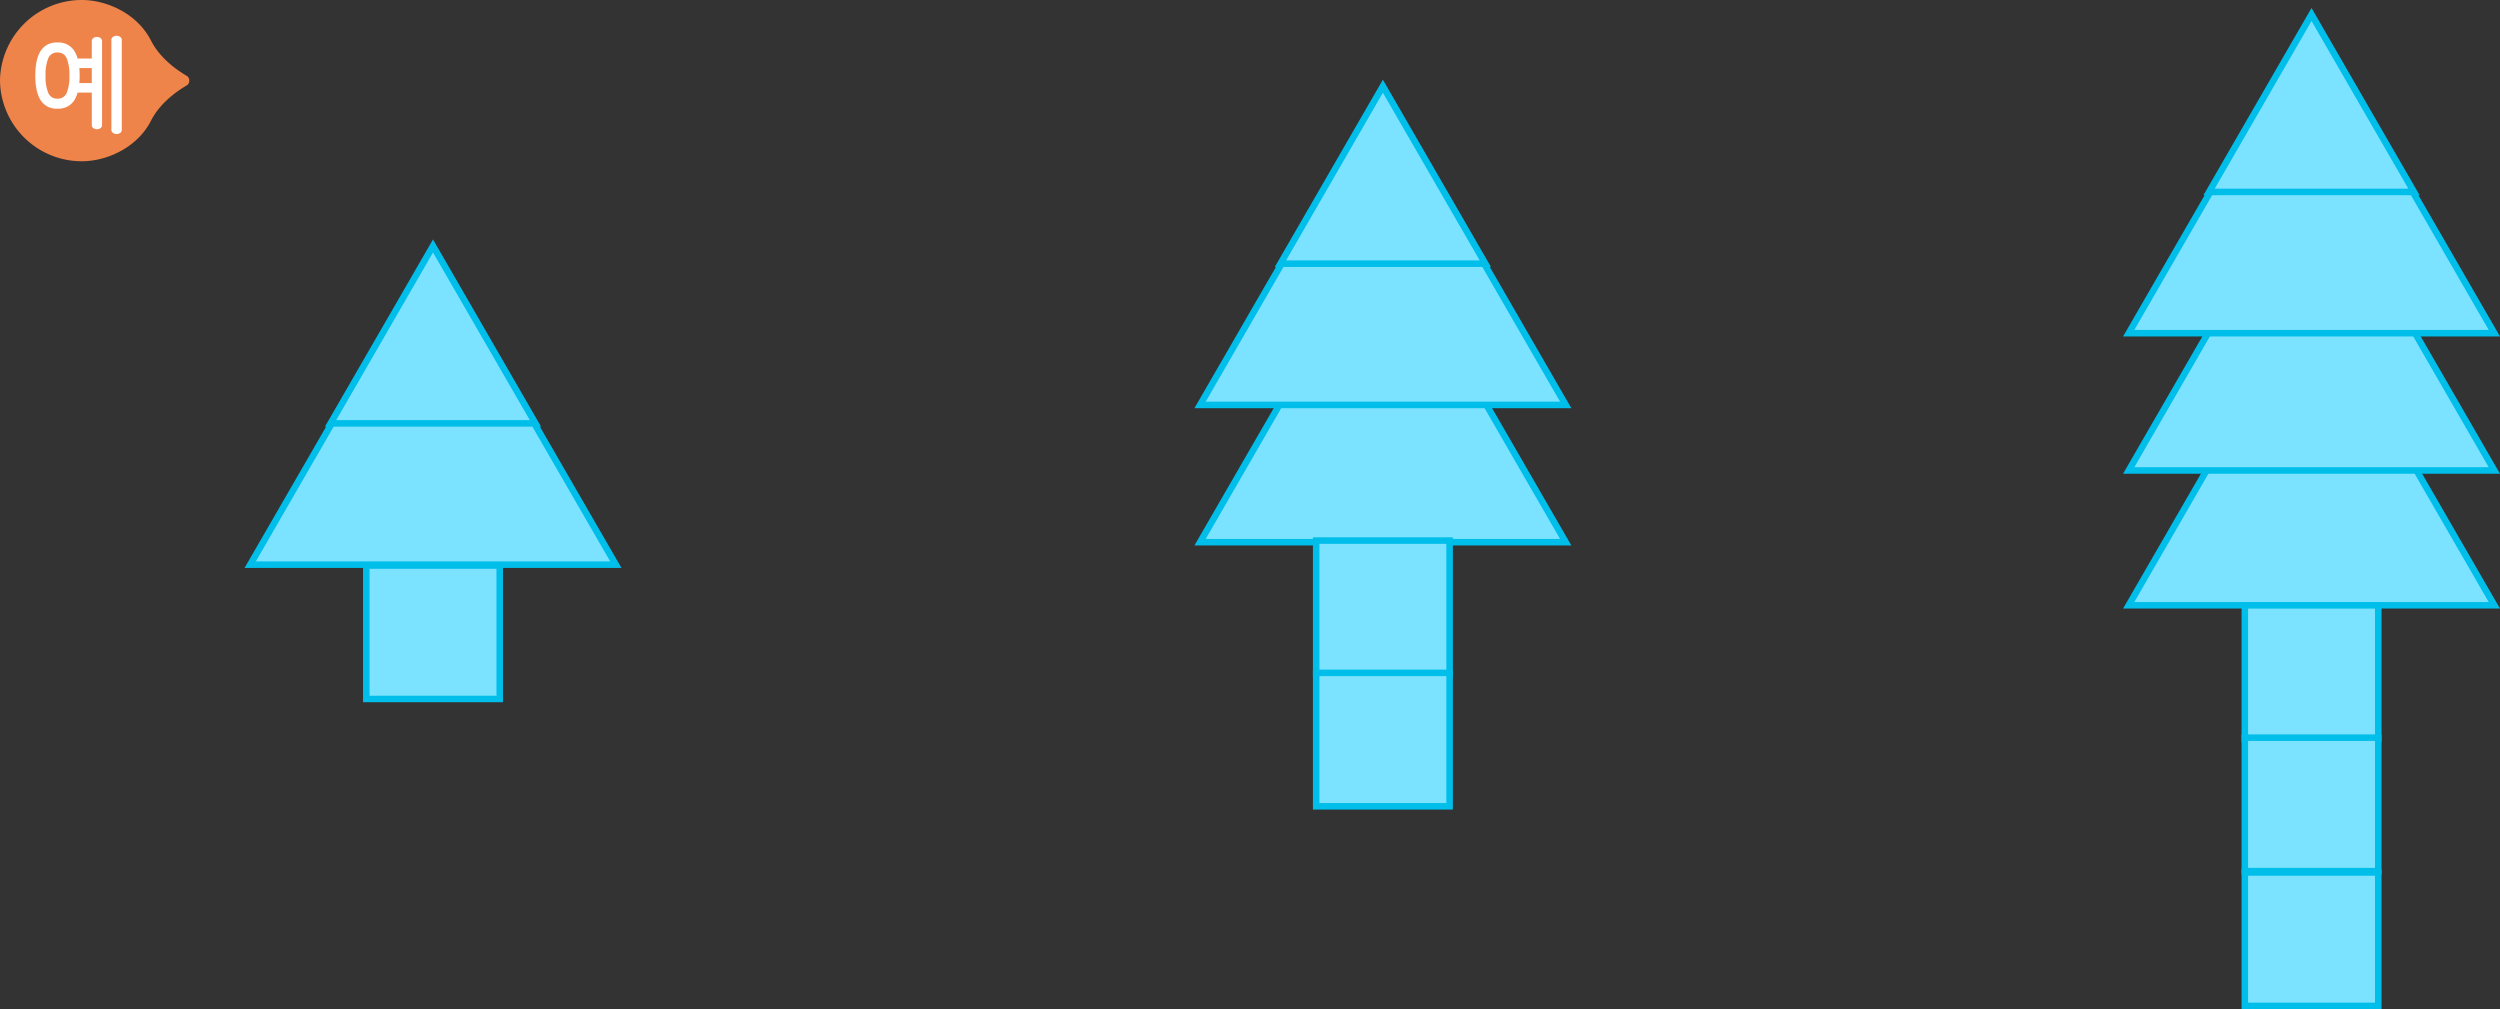 <svg xmlns="http://www.w3.org/2000/svg" viewBox="0 0 766.765 309.521"><rect x="0" y="0" width="766.765" height="309.521" fill="#333333" stroke="none"/><defs><style>.cls-1{fill:#ef844a;}.cls-2{fill:#fff;}.cls-3{fill:#7be3ff;}.cls-4{fill:#00beea;}</style></defs><g id="레이어_2" data-name="레이어 2"><g id="레이어_2-2" data-name="레이어 2"><path class="cls-1" d="M46.313,12.448c2.634,5.188,7.477,8.74,10.662,10.639.131.077.263.151.383.224a1.767,1.767,0,0,1,0,2.836c-.124.07-.252.147-.383.225-3.181,1.9-8.024,5.451-10.662,10.639-4.2,8.26-13.525,12.448-21.235,12.448A25.084,25.084,0,0,1,0,24.729v0A25.078,25.078,0,0,1,25.078,0c7.71,0,17.039,4.188,21.235,12.448"/><path class="cls-2" d="M17.628,13.033a5.67,5.67,0,0,1,5.159,2.58q1.641,2.581,1.641,7.567t-1.641,7.566a5.666,5.666,0,0,1-5.159,2.58,5.668,5.668,0,0,1-5.16-2.58q-1.641-2.578-1.64-7.566t1.64-7.567A5.672,5.672,0,0,1,17.628,13.033Zm0,3.069a2.879,2.879,0,0,0-2.836,1.8,13.211,13.211,0,0,0-.82,5.282,13.207,13.207,0,0,0,.82,5.282,2.879,2.879,0,0,0,2.836,1.8,2.881,2.881,0,0,0,2.836-1.8,13.207,13.207,0,0,0,.82-5.282,13.211,13.211,0,0,0-.82-5.282A2.881,2.881,0,0,0,17.628,16.1Zm12.1-4.777a1.9,1.9,0,0,1,1.076.331,1.151,1.151,0,0,1,.5,1.029V38.278a1.154,1.154,0,0,1-.5,1.029,1.918,1.918,0,0,1-2.154,0,1.154,1.154,0,0,1-.495-1.029V28.41H22.378V25.481h5.774v-4.6H22.378V17.95h5.774V12.685a1.151,1.151,0,0,1,.495-1.029A1.9,1.9,0,0,1,29.725,11.325Zm6.013-.349a1.961,1.961,0,0,1,1.111.331,1.153,1.153,0,0,1,.5,1.029V39.742a1.152,1.152,0,0,1-.5,1.029,1.961,1.961,0,0,1-1.111.331,1.9,1.9,0,0,1-1.076-.331,1.15,1.15,0,0,1-.5-1.029V12.336a1.151,1.151,0,0,1,.5-1.029A1.9,1.9,0,0,1,35.738,10.976Z"/><polygon class="cls-3" points="76.732 173.193 132.807 76.07 188.88 173.193 76.732 173.193"/><path class="cls-4" d="M132.806,78.07l54.342,94.123H78.464L132.806,78.07m0-4L75,174.193H190.612L132.806,74.07Z"/><polygon class="cls-3" points="101.385 129.864 132.807 75.442 164.228 129.864 101.385 129.864"/><path class="cls-4" d="M132.806,77.442,162.5,128.865H103.117l29.689-51.423m0-4L99.653,130.865h66.306L132.806,73.442Z"/><rect class="cls-3" x="112.343" y="173.449" width="40.927" height="40.927"/><path class="cls-4" d="M152.269,174.45v38.926H113.343V174.45h38.926m2-2H111.343v42.926h42.926V172.45Z"/><polygon class="cls-3" points="368.066 166.303 424.14 69.18 480.214 166.303 368.066 166.303"/><path class="cls-4" d="M424.14,71.18,478.482,165.3H369.8L424.14,71.18m0-4L366.334,167.3H481.946L424.14,67.18Z"/><polygon class="cls-3" points="368.066 124.193 424.14 27.07 480.214 124.193 368.066 124.193"/><path class="cls-4" d="M424.14,29.07l54.342,94.123H369.8L424.14,29.07m0-4L366.334,125.193H481.946L424.14,25.07Z"/><polygon class="cls-3" points="392.719 80.864 424.14 26.442 455.561 80.864 392.719 80.864"/><path class="cls-4" d="M424.14,28.442l29.689,51.423H394.451L424.14,28.442m0-4L390.987,81.865h66.306L424.14,24.442Z"/><rect class="cls-3" x="403.677" y="165.794" width="40.927" height="40.927"/><path class="cls-4" d="M443.6,166.794v38.927H404.677V166.794H443.6m2-2H402.677v42.927H445.6V164.794Z"/><rect class="cls-3" x="403.677" y="206.373" width="40.927" height="40.927"/><path class="cls-4" d="M443.6,207.373V246.3H404.677V207.373H443.6m2-2H402.677V248.3H445.6V205.373Z"/><polygon class="cls-3" points="652.885 185.648 708.959 88.525 765.032 185.648 652.885 185.648"/><path class="cls-4" d="M708.958,90.525,763.3,184.648H654.616l54.342-94.123m0-4L651.152,186.648H766.765L708.958,86.525Z"/><polygon class="cls-3" points="652.885 144.303 708.959 47.18 765.032 144.303 652.885 144.303"/><path class="cls-4" d="M708.958,49.18,763.3,143.3H654.616L708.958,49.18m0-4L651.152,145.3H766.765L708.958,45.18Z"/><polygon class="cls-3" points="652.885 102.193 708.959 5.07 765.032 102.193 652.885 102.193"/><path class="cls-4" d="M708.958,7.07,763.3,101.193H654.616L708.958,7.07m0-4L651.152,103.193H766.765L708.958,3.07Z"/><polygon class="cls-3" points="677.537 58.864 708.959 4.442 740.38 58.864 677.537 58.864"/><path class="cls-4" d="M708.958,6.442l29.69,51.423H679.269L708.958,6.442m0-4L675.805,59.865h66.307L708.958,2.442Z"/><rect class="cls-3" x="688.495" y="185.67" width="40.927" height="40.927"/><path class="cls-4" d="M728.422,186.67V225.6H689.5V186.67h38.927m2-2H687.5V227.6h42.927V184.67Z"/><rect class="cls-3" x="688.495" y="226.249" width="40.927" height="40.927"/><path class="cls-4" d="M728.422,227.249v38.927H689.5V227.249h38.927m2-2H687.5v42.927h42.927V225.249Z"/><rect class="cls-3" x="688.495" y="267.594" width="40.927" height="40.927"/><path class="cls-4" d="M728.422,268.594v38.927H689.5V268.594h38.927m2-2H687.5v42.927h42.927V266.594Z"/></g></g></svg>